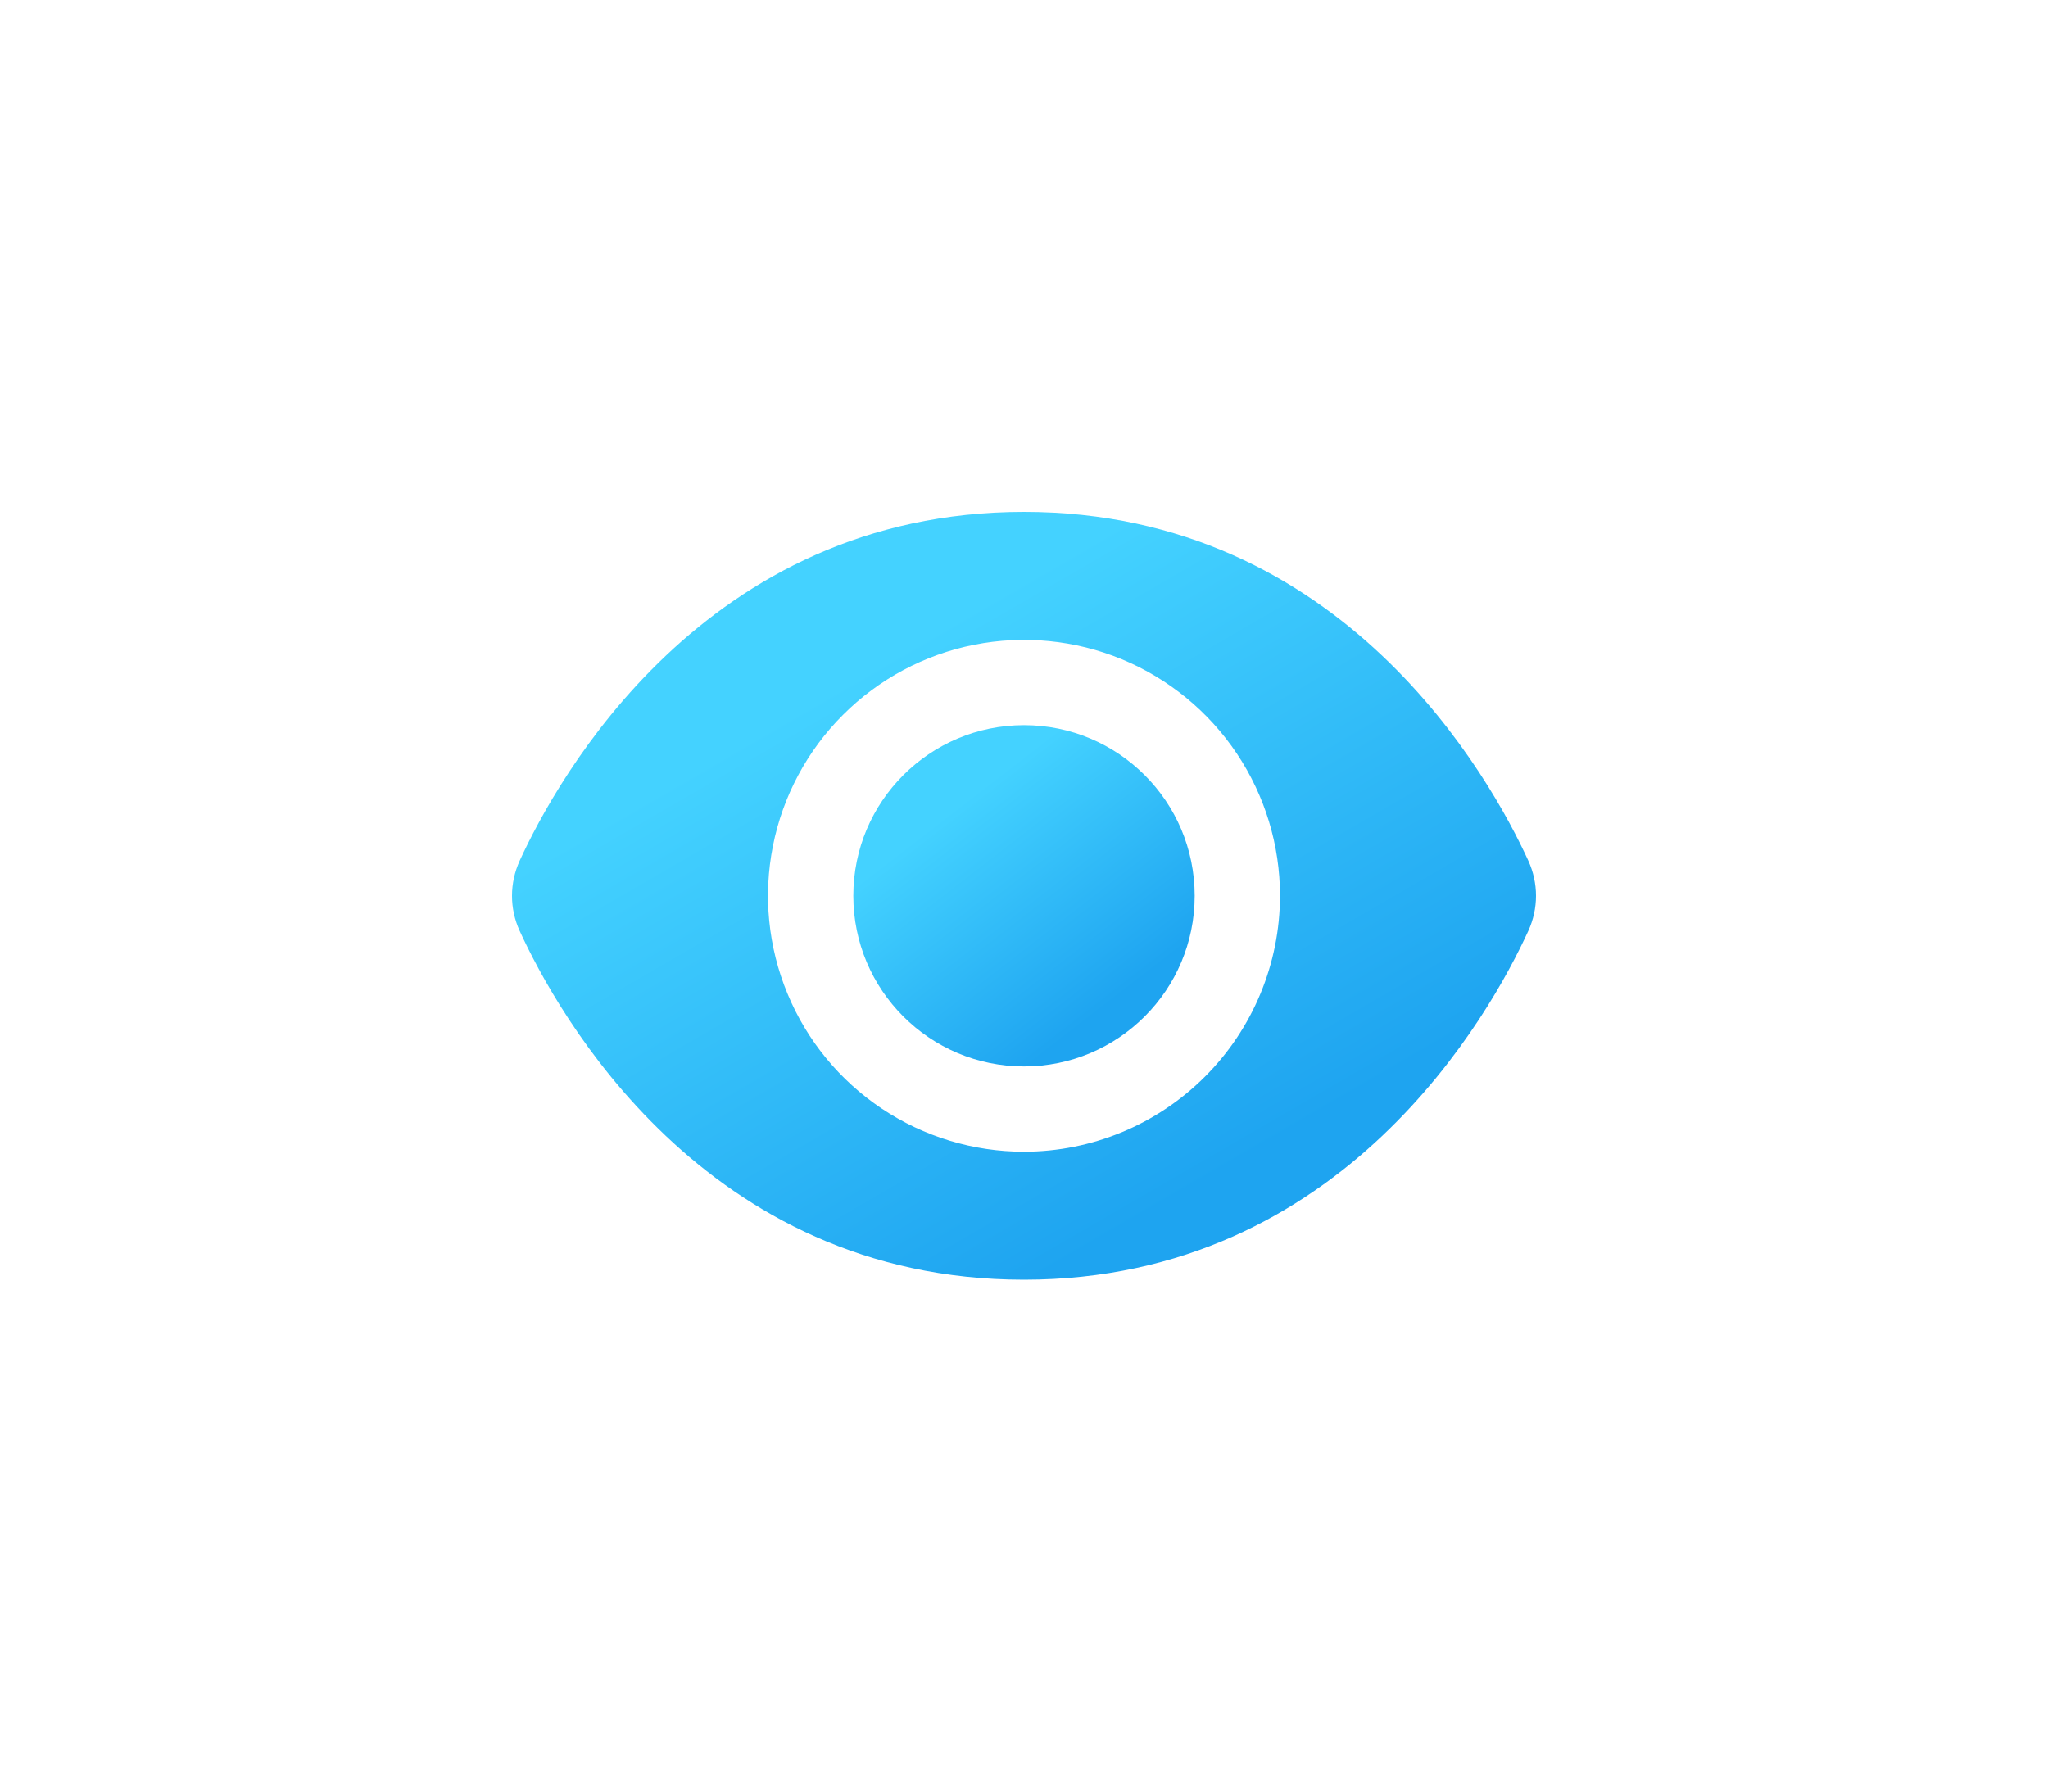 <svg width="32" height="28" viewBox="0 0 32 28" fill="none" xmlns="http://www.w3.org/2000/svg">
<g filter="url(#filter0_d_296_2979)">
<path d="M23.881 11.454C23.295 10.174 21 6 16 6C11 6 8.705 10.174 8.119 11.454C8.041 11.626 8 11.812 8 12.001C8 12.189 8.041 12.376 8.119 12.547C8.705 13.826 11 18 16 18C21 18 23.295 13.826 23.881 12.546C23.959 12.375 24 12.188 24 12C24 11.812 23.959 11.625 23.881 11.454ZM16 16C15.209 16 14.435 15.765 13.778 15.326C13.12 14.886 12.607 14.262 12.305 13.531C12.002 12.8 11.922 11.996 12.077 11.22C12.231 10.444 12.612 9.731 13.172 9.172C13.731 8.612 14.444 8.231 15.22 8.077C15.996 7.923 16.8 8.002 17.531 8.304C18.262 8.607 18.886 9.12 19.326 9.778C19.765 10.435 20 11.209 20 12C19.999 13.06 19.577 14.077 18.827 14.827C18.077 15.577 17.061 15.999 16 16Z" fill="url(#paint0_linear_296_2979)"/>
<path d="M16 14.667C17.473 14.667 18.667 13.473 18.667 12C18.667 10.527 17.473 9.333 16 9.333C14.527 9.333 13.333 10.527 13.333 12C13.333 13.473 14.527 14.667 16 14.667Z" fill="url(#paint1_linear_296_2979)"/>
</g>
<defs>
<filter id="filter0_d_296_2979" x="7.62939e-05" y="0" width="32" height="28" filterUnits="userSpaceOnUse" color-interpolation-filters="sRGB">
<feFlood flood-opacity="0" result="BackgroundImageFix"/>
<feColorMatrix in="SourceAlpha" type="matrix" values="0 0 0 0 0 0 0 0 0 0 0 0 0 0 0 0 0 0 127 0" result="hardAlpha"/>
<feOffset dy="2"/>
<feGaussianBlur stdDeviation="4"/>
<feComposite in2="hardAlpha" operator="out"/>
<feColorMatrix type="matrix" values="0 0 0 0 0.129 0 0 0 0 0.659 0 0 0 0 0.945 0 0 0 0.35 0"/>
<feBlend mode="normal" in2="BackgroundImageFix" result="effect1_dropShadow_296_2979"/>
<feBlend mode="normal" in="SourceGraphic" in2="effect1_dropShadow_296_2979" result="shape"/>
</filter>
<linearGradient id="paint0_linear_296_2979" x1="11.79" y1="9.474" x2="16.603" y2="17.779" gradientUnits="userSpaceOnUse">
<stop stop-color="#44D2FF"/>
<stop offset="1" stop-color="#1EA4F0"/>
</linearGradient>
<linearGradient id="paint1_linear_296_2979" x1="14.597" y1="10.877" x2="16.983" y2="13.965" gradientUnits="userSpaceOnUse">
<stop stop-color="#44D2FF"/>
<stop offset="1" stop-color="#1EA4F0"/>
</linearGradient>
</defs>
</svg>
